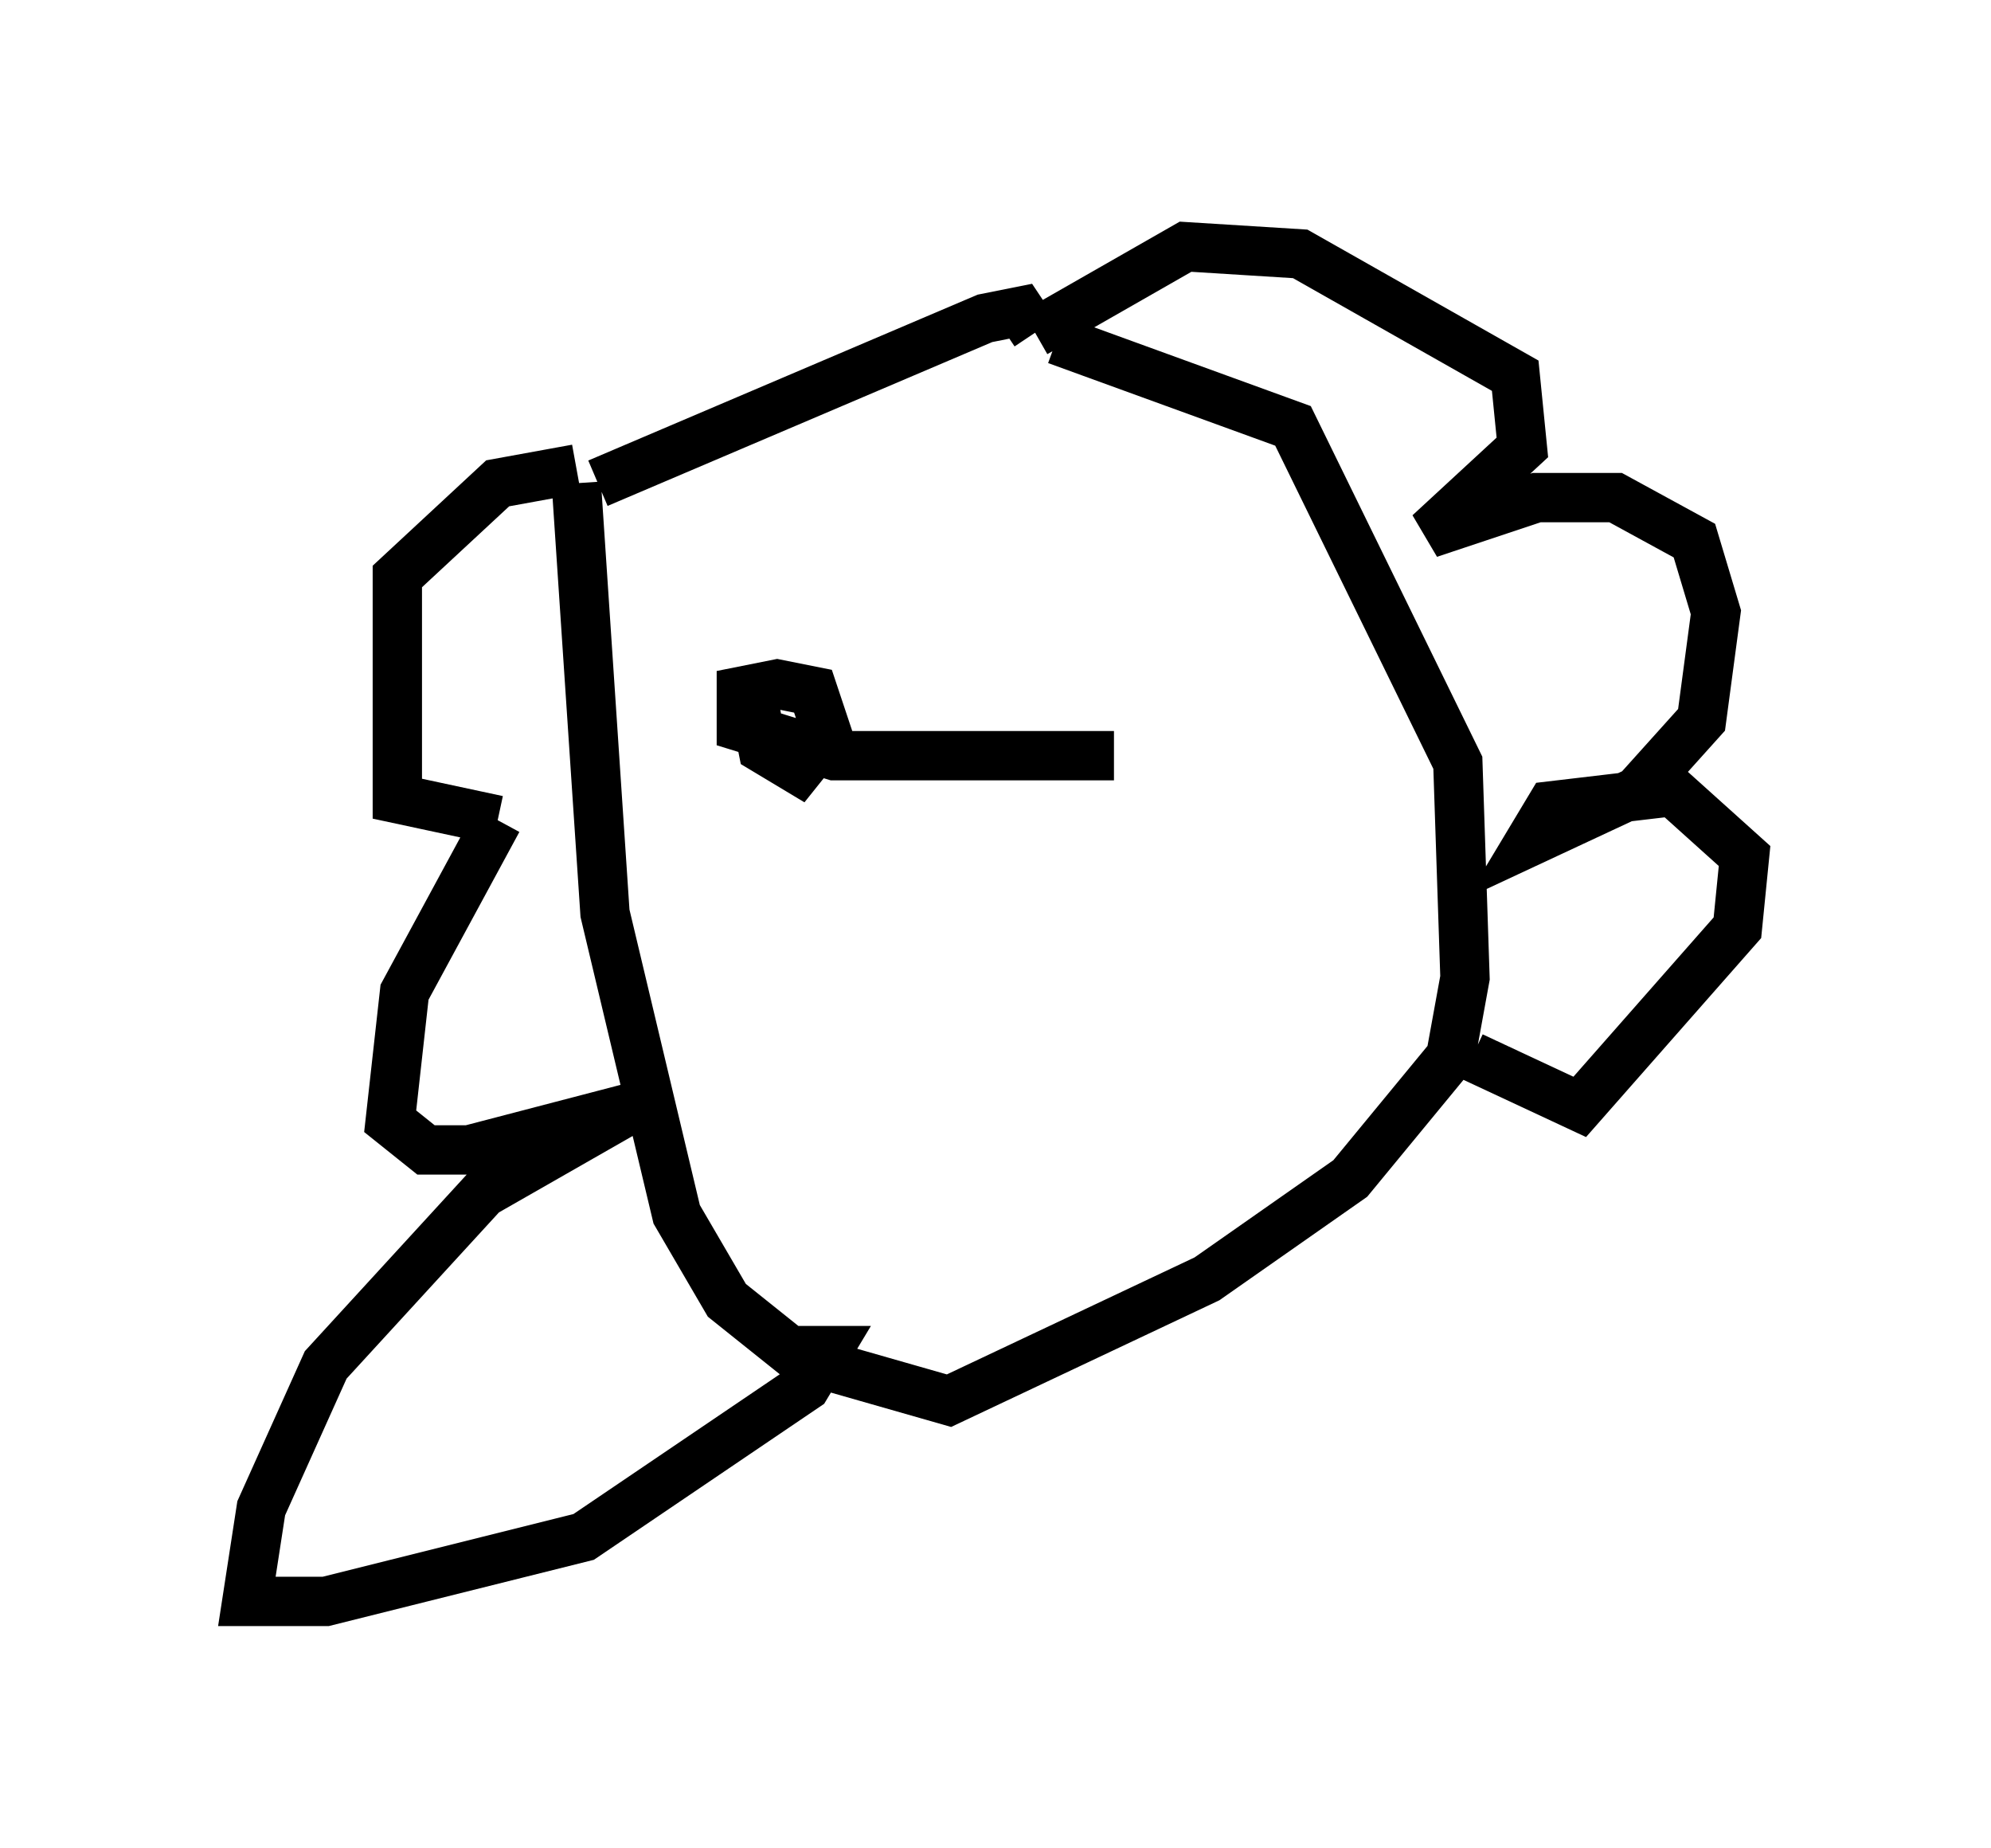 <?xml version="1.0" encoding="utf-8" ?>
<svg baseProfile="full" height="37.452" version="1.1" width="40.357" xmlns="http://www.w3.org/2000/svg" xmlns:ev="http://www.w3.org/2001/xml-events" xmlns:xlink="http://www.w3.org/1999/xlink"><defs /><rect fill="white" height="37.452" width="40.357" x="0" y="0" /><path d="M10.229, 12.698 m0.0, 0.0 m1.453, -2.905 l0.581, 8.715 1.453, 6.101 l1.017, 1.743 1.453, 1.162 l3.05, 0.872 5.229, -2.469 l2.905, -2.034 2.034, -2.469 l0.291, -1.598 -0.145, -4.358 l-3.341, -6.827 -4.793, -1.743 m-9.296, 2.905 l7.844, -3.341 0.726, -0.145 l0.291, 0.436 m0.0, 0.0 l0.0, 0.0 m0.0, 0.0 l3.05, -1.743 2.324, 0.145 l4.358, 2.469 0.145, 1.453 l-1.888, 1.743 2.179, -0.726 l1.598, 0.0 1.598, 0.872 l0.436, 1.453 -0.291, 2.179 l-1.307, 1.453 -2.179, 1.017 l0.436, -0.726 2.469, -0.291 l1.453, 1.307 -0.145, 1.453 l-3.196, 3.631 -2.179, -1.017 m-18.156, -11.911 l-1.598, 0.291 -2.034, 1.888 l0.0, 4.503 2.034, 0.436 m0.0, 0.0 l-1.888, 3.486 -0.291, 2.615 l0.726, 0.581 0.872, 0.0 l3.341, -0.872 -3.05, 1.743 l-3.196, 3.486 -1.307, 2.905 l-0.291, 1.888 1.598, 0.0 l5.229, -1.307 4.503, -3.05 l0.436, -0.726 -0.726, 0.0 m-1.307, -12.927 l0.0, 0.0 m0.581, 0.0 l0.145, 0.726 0.726, 0.436 l0.581, -0.726 -0.291, -0.872 l-0.726, -0.145 -0.726, 0.145 l0.0, 0.726 1.888, 0.581 l5.665, 0.0 m0.0, 0.0 " fill="none" stroke="black" stroke-width="1" /></svg>
